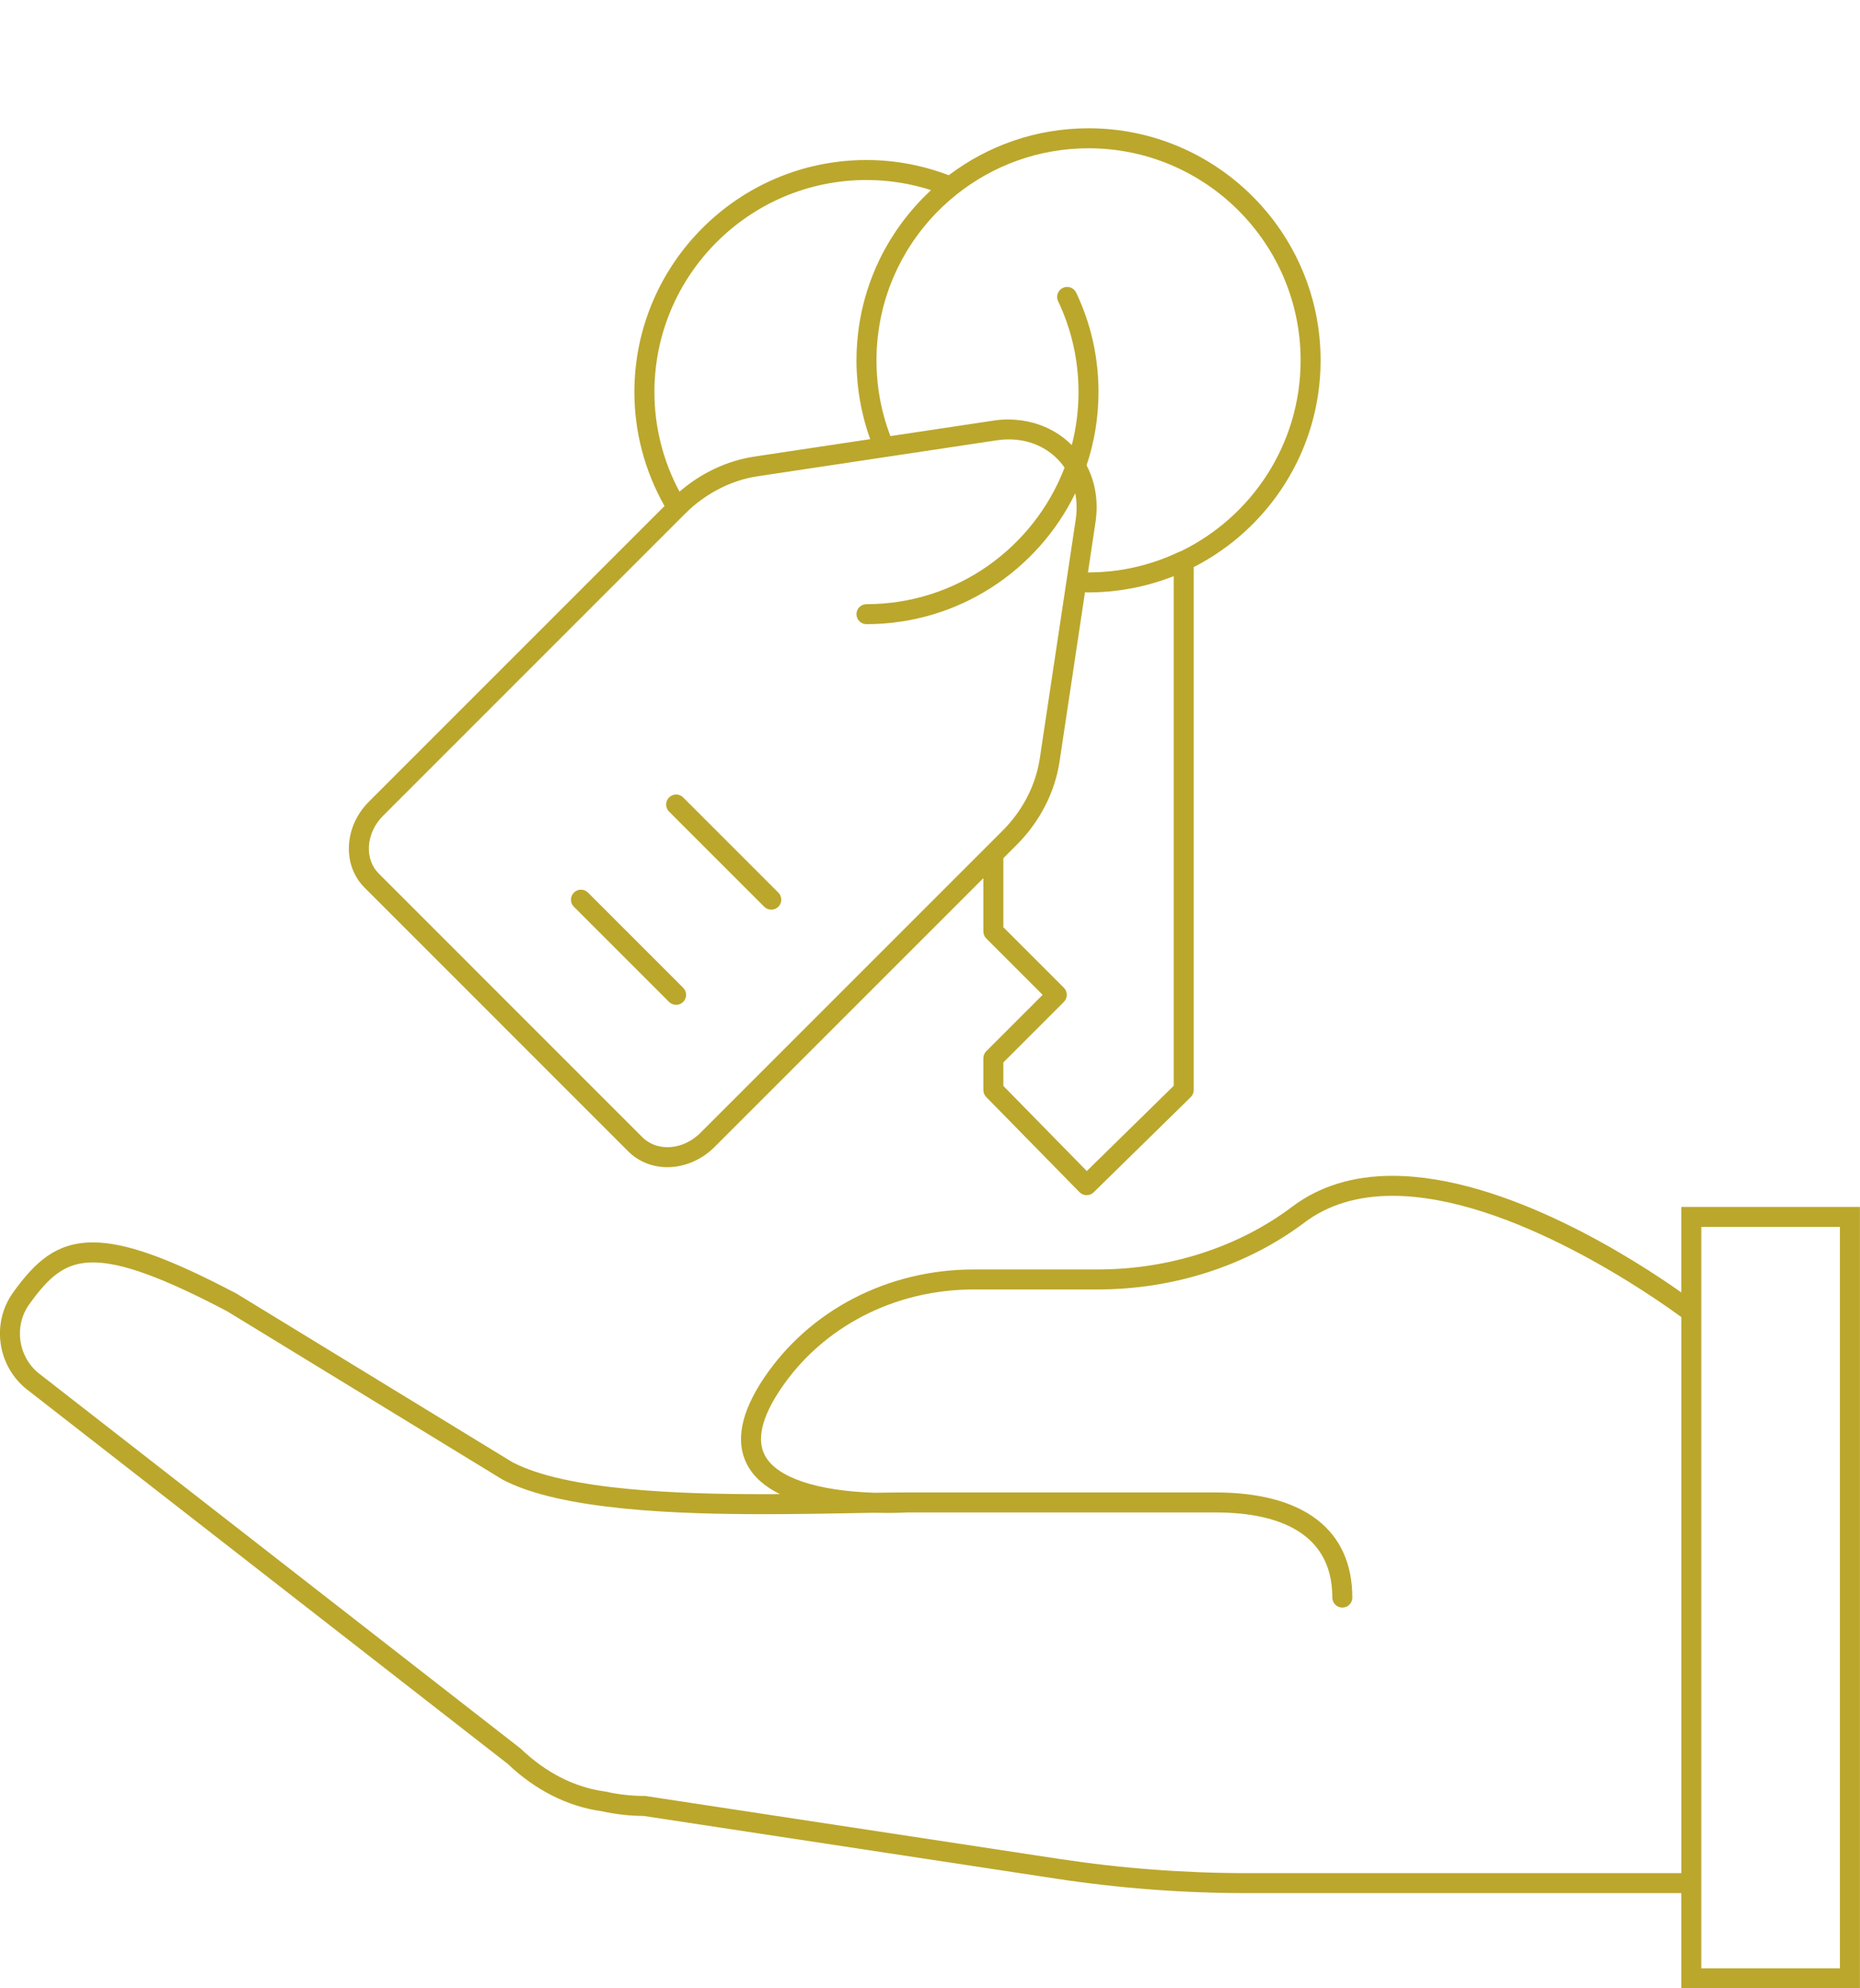 <?xml version="1.0" encoding="utf-8"?>
<!-- Generator: Adobe Illustrator 17.0.0, SVG Export Plug-In . SVG Version: 6.00 Build 0)  -->
<!DOCTYPE svg PUBLIC "-//W3C//DTD SVG 1.1//EN" "http://www.w3.org/Graphics/SVG/1.1/DTD/svg11.dtd">
<svg version="1.1" id="Layer_1" xmlns="http://www.w3.org/2000/svg" xmlns:xlink="http://www.w3.org/1999/xlink" x="0px" y="0px"
	 width="145px" height="155px" viewBox="348.445 220.14 145 155" enable-background="new 348.445 220.14 145 155"
	 xml:space="preserve">
<g>
	<path fill="#BBA72C" d="M350.451,328.382l37.569,29.258c2.148,2.046,4.671,3.322,7.299,3.69l0.017,0.002
		c1.095,0.242,2.199,0.366,3.284,0.371l32.177,4.893c4.908,0.746,9.911,1.124,14.872,1.124h33.845v7.419h13.924v-60.913h-13.924
		v6.665c-3.509-2.481-13.686-9.089-22.522-9.089c-3.063,0-5.687,0.808-7.8,2.4c-4.192,3.16-9.587,4.9-15.191,4.9h-9.648
		c-6.69,0-12.808,3.17-16.364,8.479c-1.788,2.669-2.23,4.925-1.316,6.704c0.525,1.02,1.444,1.775,2.576,2.331
		c-0.401,0.002-0.805,0.003-1.212,0.003c-6.409,0-15.415-0.26-19.67-2.507l-21.475-13.125c-5.325-2.8-8.675-3.995-11.2-3.995
		c-2.849,0-4.496,1.496-6.229,3.911C347.783,323.246,348.218,326.529,350.451,328.382z M481.072,367.721L481.072,367.721l0-45.679
		l0,0v-6.257h10.808v57.797h-10.808V367.721z M350.728,321.814c1.519-2.115,2.76-3.262,4.964-3.262
		c2.222,0,5.446,1.173,10.452,3.804l21.471,13.123c4.554,2.42,13.836,2.7,20.422,2.7c2.437,0,4.776-0.043,6.84-0.08
		c0.606-0.011,1.189-0.022,1.744-0.031c1.384,0.041,2.39-0.015,2.566-0.026h24.01c4.158,0,9.113,1.152,9.113,6.641
		c0,0.43,0.349,0.779,0.779,0.779s0.779-0.349,0.779-0.779c0-5.287-3.79-8.198-10.671-8.198h-24.034l0,0
		c-0.751,0-1.601,0.01-2.53,0.025c-4.563-0.143-7.688-1.213-8.573-2.935c-0.636-1.238-0.224-2.962,1.225-5.125
		c3.267-4.877,8.9-7.789,15.07-7.789h9.648c5.94,0,11.668-1.852,16.129-5.214c1.837-1.384,4.145-2.086,6.862-2.086
		c9.242,0,20.536,7.994,22.522,9.455v43.347h-33.845c-4.882,0-9.807-0.372-14.638-1.107l-32.293-4.911h-0.059
		c-1,0-2.02-0.114-3.033-0.34l-0.11-0.018c-2.314-0.325-4.551-1.466-6.468-3.301l-0.06-0.052l-37.582-29.267
		C349.84,325.85,349.524,323.492,350.728,321.814z"/>
	<path fill="#BBA72C" d="M401.704,298.245c-0.152,0.152-0.351,0.228-0.551,0.228s-0.399-0.076-0.551-0.228l-7.419-7.419
		c-0.304-0.304-0.304-0.797,0-1.102c0.304-0.304,0.797-0.304,1.102,0l7.419,7.419C402.008,297.447,402.008,297.941,401.704,298.245z
		"/>
	<path fill="#BBA72C" d="M409.123,289.724c0.304,0.304,0.304,0.797,0,1.102c-0.152,0.152-0.351,0.228-0.551,0.228
		s-0.399-0.076-0.551-0.228l-7.419-7.419c-0.304-0.304-0.304-0.797,0-1.102c0.304-0.304,0.797-0.304,1.102,0L409.123,289.724z"/>
	<path fill="#BBA72C" d="M451.395,248.231c0-9.975-8.116-18.091-18.091-18.091c-4.088,0-7.862,1.364-10.895,3.66
		c-2.064-0.784-4.22-1.186-6.418-1.186c-9.976,0-18.091,8.116-18.091,18.091c0,3.105,0.81,6.162,2.349,8.882l-23.04,23.042
		c-0.93,0.928-1.484,2.129-1.559,3.379c-0.078,1.285,0.356,2.47,1.22,3.334l20.557,20.559c0.793,0.792,1.875,1.227,3.047,1.227
		c1.335,0,2.672-0.571,3.668-1.566l20.962-20.964v4.15c0,0.207,0.082,0.405,0.228,0.551l4.395,4.395l-4.395,4.395
		c-0.146,0.146-0.228,0.344-0.228,0.551v2.473c0,0.204,0.08,0.4,0.223,0.545l7.274,7.42c0.145,0.148,0.342,0.232,0.549,0.234
		c0.002,0,0.005,0,0.008,0c0.204,0,0.4-0.08,0.545-0.223l7.565-7.419c0.149-0.146,0.234-0.347,0.234-0.556V264.35
		C447.367,261.355,451.395,255.256,451.395,248.231z M426.663,287.041l1.053-1.053c1.786-1.786,2.968-4.087,3.328-6.479l1.388-9.239
		l0.594-3.954c0.091,0.004,0.183,0.006,0.277,0.006c0.302,0,0.603-0.009,0.903-0.024c0.09-0.004,0.178-0.013,0.267-0.019
		c0.199-0.013,0.398-0.026,0.596-0.045c0.17-0.017,0.337-0.039,0.506-0.06c0.109-0.014,0.218-0.026,0.327-0.042
		c0.239-0.035,0.476-0.076,0.712-0.12c0.029-0.005,0.058-0.01,0.087-0.016c1.121-0.214,2.205-0.532,3.243-0.943v39.732l-6.775,6.645
		l-6.505-6.636v-1.832l4.718-4.718c0.304-0.304,0.304-0.797,0-1.102l-4.718-4.718V287.041z M378.311,283.731l23.461-23.464
		c0.002-0.002,0.003-0.003,0.005-0.004l0.107-0.106c0.733-0.733,1.567-1.344,2.457-1.822c0.996-0.534,2.063-0.902,3.153-1.065
		l18.656-2.805c0.316-0.048,0.633-0.072,0.941-0.072c1.606,0.001,3.037,0.636,4.029,1.788c0.114,0.132,0.218,0.271,0.316,0.413
		c-2.378,6.217-8.403,10.645-15.445,10.645c-0.43,0-0.779,0.349-0.779,0.779s0.349,0.779,0.779,0.779
		c7.15,0,13.343-4.17,16.278-10.205c0.124,0.645,0.143,1.327,0.038,2.03l-0.343,2.285l-0.371,2.467c0,0.002-0.001,0.004-0.002,0.007
		l-0.727,4.838l-1.362,9.058c-0.311,2.065-1.337,4.057-2.889,5.609l-23.572,23.574c-0.706,0.705-1.642,1.11-2.567,1.11
		c-0.757,0-1.448-0.274-1.946-0.771l-20.556-20.559c-0.545-0.545-0.817-1.304-0.767-2.139
		C377.258,285.232,377.651,284.39,378.311,283.731z M420.941,235.042c-0.178,0.167-0.354,0.336-0.525,0.51
		c-0.085,0.086-0.166,0.174-0.249,0.261c-0.115,0.121-0.23,0.243-0.341,0.368c-0.113,0.126-0.223,0.255-0.332,0.384
		c-0.074,0.088-0.149,0.175-0.221,0.264c-0.13,0.159-0.257,0.321-0.381,0.484c-0.046,0.061-0.093,0.122-0.138,0.184
		c-0.139,0.188-0.275,0.378-0.406,0.571c-0.027,0.039-0.053,0.079-0.08,0.118c-0.143,0.212-0.281,0.427-0.414,0.645
		c-0.014,0.022-0.027,0.045-0.04,0.067c-0.141,0.233-0.277,0.469-0.408,0.708c-0.005,0.01-0.01,0.02-0.016,0.029
		c-0.136,0.25-0.266,0.503-0.389,0.759c-0.001,0.002-0.001,0.003-0.002,0.005c-0.382,0.793-0.707,1.613-0.97,2.457
		c-0.002,0.005-0.003,0.011-0.005,0.017c-0.086,0.278-0.166,0.557-0.239,0.839c-0.003,0.013-0.006,0.027-0.009,0.04
		c-0.07,0.276-0.136,0.554-0.193,0.834c-0.005,0.022-0.008,0.045-0.012,0.067c-0.055,0.274-0.105,0.548-0.148,0.825
		c-0.003,0.02-0.005,0.04-0.008,0.059c-0.132,0.885-0.203,1.785-0.203,2.696c0,0.295,0.009,0.589,0.023,0.881
		c0.003,0.054,0.007,0.108,0.01,0.162c0.013,0.233,0.03,0.466,0.052,0.697c0.008,0.08,0.017,0.159,0.026,0.238
		c0.023,0.208,0.048,0.414,0.078,0.621c0.012,0.085,0.025,0.17,0.039,0.255c0.032,0.204,0.069,0.408,0.108,0.611
		c0.015,0.08,0.03,0.16,0.047,0.239c0.046,0.22,0.096,0.438,0.151,0.656c0.015,0.059,0.028,0.118,0.043,0.177
		c0.14,0.541,0.303,1.076,0.494,1.605l-9.02,1.356c-0.01,0.002-0.02,0.004-0.03,0.006c-0.227,0.035-0.453,0.078-0.677,0.127
		c-0.042,0.009-0.084,0.017-0.126,0.027c-0.221,0.051-0.441,0.11-0.659,0.175c-0.049,0.015-0.098,0.029-0.146,0.044
		c-0.217,0.068-0.433,0.142-0.647,0.223c-0.042,0.016-0.084,0.033-0.126,0.05c-0.222,0.087-0.442,0.18-0.659,0.281
		c-0.019,0.009-0.037,0.019-0.056,0.028c-0.217,0.103-0.431,0.213-0.643,0.329c-0.022,0.012-0.043,0.023-0.065,0.035
		c-0.214,0.12-0.424,0.248-0.632,0.381c-0.031,0.02-0.063,0.04-0.094,0.06c-0.204,0.134-0.405,0.275-0.602,0.422
		c-0.028,0.021-0.055,0.042-0.083,0.063c-0.201,0.153-0.398,0.311-0.59,0.477c-0.004,0.004-0.009,0.007-0.013,0.01
		c-1.281-2.396-1.954-5.061-1.954-7.763c0-9.116,7.417-16.533,16.533-16.533c1.715,0,3.403,0.265,5.034,0.788
		C420.996,234.986,420.97,235.015,420.941,235.042z M449.837,248.231c0,6.54-3.818,12.205-9.341,14.885
		c-0.036,0.011-0.073,0.019-0.108,0.035c-1.39,0.662-2.832,1.12-4.309,1.375c-0.025,0.004-0.051,0.009-0.076,0.014
		c-0.24,0.04-0.481,0.072-0.723,0.102c-0.066,0.008-0.132,0.018-0.199,0.025c-0.203,0.022-0.407,0.037-0.611,0.051
		c-0.097,0.007-0.193,0.017-0.291,0.022c-0.188,0.01-0.378,0.012-0.567,0.016c-0.103,0.002-0.205,0.008-0.309,0.008
		c-0.01,0-0.021,0-0.031,0c-0.004,0-0.009,0-0.013,0l0.229-1.526l0.358-2.383c0.24-1.596-0.006-3.127-0.695-4.438
		c0.599-1.796,0.929-3.715,0.929-5.71c0-2.716-0.585-5.325-1.74-7.754c-0.185-0.388-0.649-0.554-1.038-0.369
		c-0.389,0.185-0.554,0.649-0.369,1.038c1.054,2.218,1.589,4.602,1.589,7.085c0,1.427-0.182,2.812-0.523,4.133
		c-1.062-1.073-2.482-1.746-4.025-1.939c-0.669-0.084-1.361-0.081-2.058,0.024l-8.057,1.212c-0.011-0.029-0.024-0.059-0.035-0.088
		c-0.05-0.133-0.097-0.267-0.143-0.401c-0.04-0.114-0.079-0.229-0.116-0.344c-0.044-0.136-0.085-0.272-0.125-0.409
		c-0.034-0.115-0.067-0.231-0.098-0.346c-0.037-0.138-0.073-0.276-0.106-0.415c-0.028-0.117-0.055-0.233-0.08-0.351
		c-0.03-0.139-0.06-0.278-0.087-0.418c-0.023-0.118-0.043-0.237-0.063-0.356c-0.024-0.14-0.047-0.28-0.068-0.421
		c-0.017-0.12-0.031-0.24-0.045-0.361c-0.017-0.141-0.035-0.282-0.048-0.424c-0.011-0.121-0.018-0.243-0.027-0.364
		c-0.01-0.143-0.022-0.285-0.029-0.428c-0.006-0.12-0.006-0.24-0.009-0.361c-0.003-0.139-0.009-0.278-0.009-0.418
		c0-0.108,0.006-0.214,0.008-0.321c0.004-0.187,0.006-0.373,0.016-0.559c0.008-0.142,0.021-0.283,0.032-0.424
		c0.012-0.154,0.023-0.307,0.039-0.46c0.016-0.151,0.037-0.3,0.057-0.449c0.019-0.14,0.037-0.279,0.059-0.418
		c0.025-0.157,0.054-0.314,0.084-0.47c0.024-0.126,0.049-0.252,0.075-0.377c0.035-0.165,0.073-0.329,0.114-0.492
		c0.027-0.11,0.056-0.219,0.085-0.329c0.047-0.175,0.096-0.349,0.148-0.522c0.027-0.088,0.056-0.175,0.084-0.262
		c0.062-0.19,0.124-0.38,0.192-0.567c0.017-0.047,0.036-0.094,0.054-0.141c0.351-0.934,0.783-1.828,1.289-2.674
		c0.027-0.045,0.053-0.091,0.081-0.136c0.104-0.171,0.214-0.338,0.324-0.505c0.05-0.075,0.1-0.151,0.151-0.225
		c0.1-0.146,0.203-0.29,0.308-0.433c0.073-0.099,0.147-0.196,0.222-0.294c0.092-0.12,0.185-0.239,0.28-0.356
		c0.112-0.137,0.228-0.272,0.344-0.406c0.065-0.075,0.129-0.152,0.196-0.226c0.608-0.673,1.274-1.302,1.998-1.88
		c2.826-2.255,6.403-3.608,10.292-3.608C442.421,231.698,449.837,239.115,449.837,248.231z"/>
</g>
</svg>
